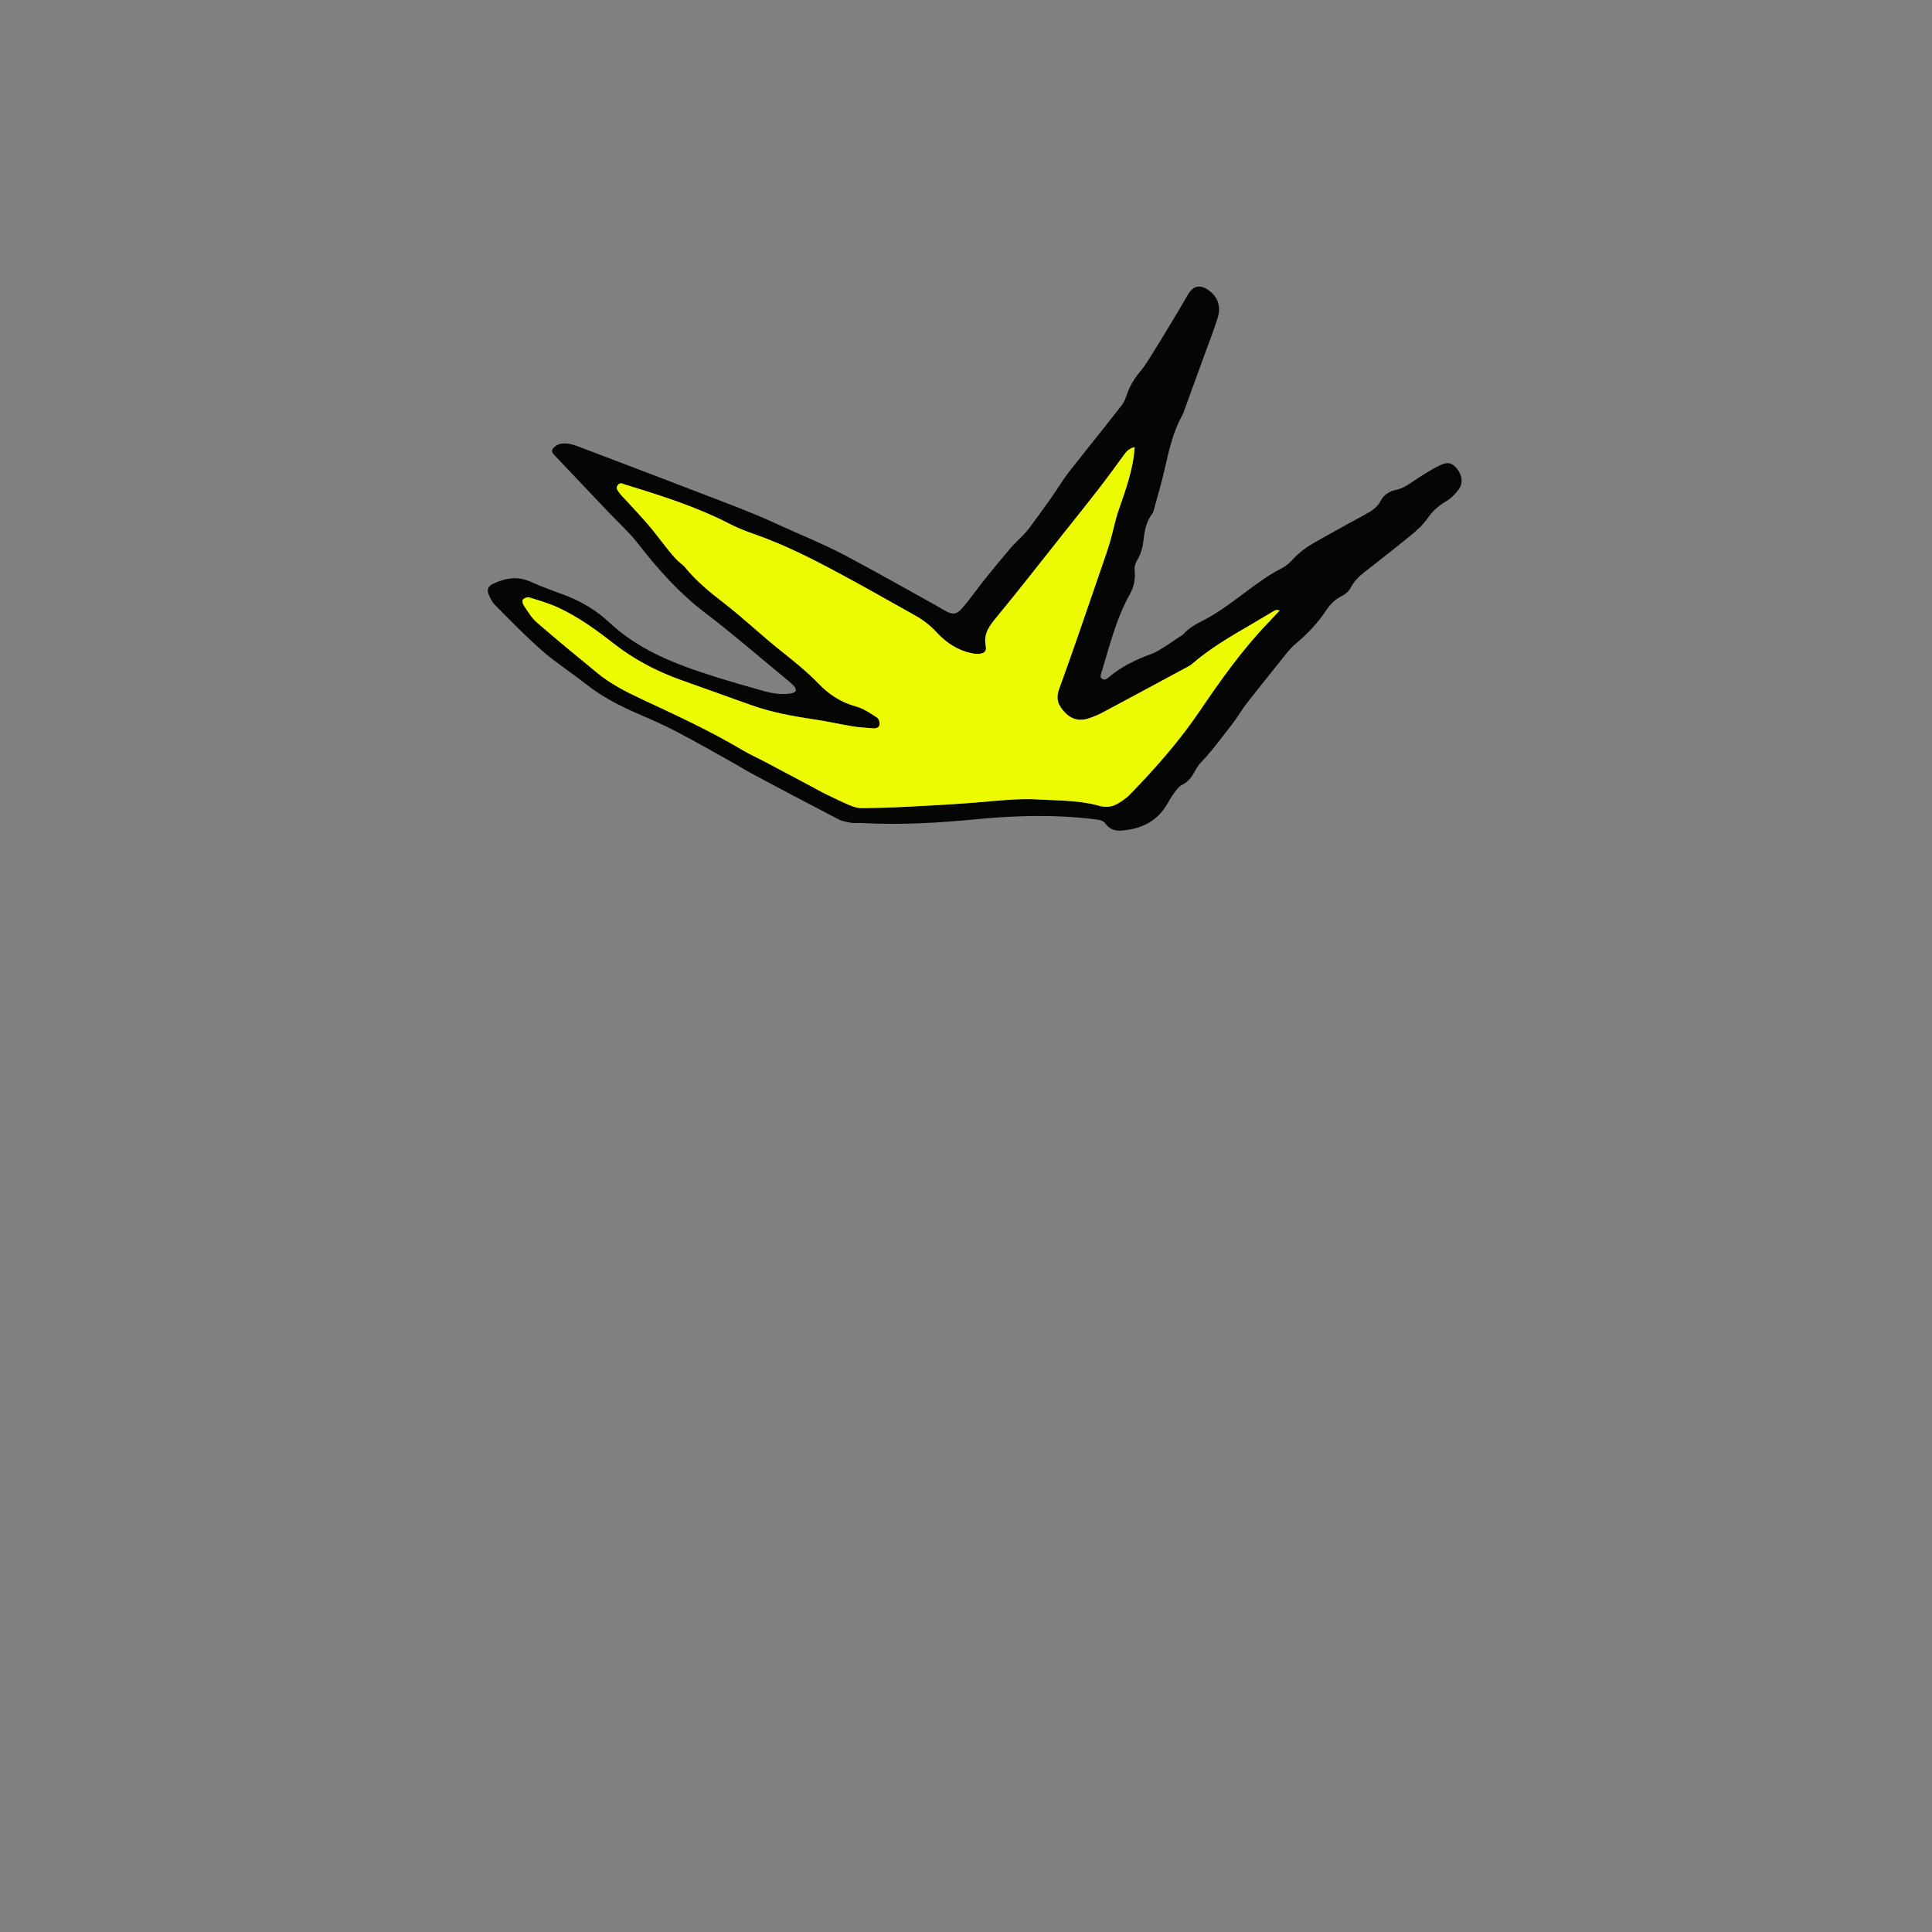 <svg xmlns="http://www.w3.org/2000/svg" width="2351" height="2351">
    <rect width="100%" height="100%" fill="#808080" stroke="none"/>
    <path d="M0 2351V0h2351v2351H0zM1339.39 824.29c.08-1.08-.08-2.47.3-3.69 10.25-32.95 17.99-66.78 35.15-97.27 5.13-9.12 7.05-19.15 5.86-29.85-.4-3.57.88-7.89 2.76-11.05 4.37-7.32 6.81-15.08 7.84-23.44 1.46-11.92 3.02-23.81 10.84-33.72.99-1.25 1.46-2.98 1.89-4.57 4.59-16.98 9.65-33.87 13.55-51.01 5.1-22.41 10.01-44.79 21.52-65.05 1.14-2 1.7-4.32 2.49-6.51 7.62-20.92 15.26-41.84 22.86-62.78 5.89-16.23 12.3-32.31 17.41-48.78 4.35-14.01-.21-25.79-11.08-33.46-10.7-7.55-18.98-5.47-25.51 5.93-7.27 12.69-14.82 25.22-22.38 37.74-7.91 13.1-15.86 26.17-24.01 39.12-3.71 5.88-7.56 11.76-12.05 17.04-6.57 7.72-11.56 16.17-15 25.69-1.79 4.96-3.53 10.28-6.69 14.35-19.2 24.69-38.82 49.06-58.25 73.56-3.91 4.94-7.85 9.87-11.44 15.04-5.88 8.46-11.32 17.22-17.25 25.64-8.23 11.68-16.67 23.22-25.17 34.71-2.55 3.44-5.47 6.62-8.42 9.74-4.8 5.05-10.07 9.69-14.59 14.97-10.59 12.4-20.95 24.99-31.21 37.67-5.65 6.98-10.82 14.33-16.35 21.4-4.29 5.49-8.55 11.04-13.3 16.11-4.99 5.33-9.67 6.04-16.18 2.84-4.77-2.34-9.22-5.32-13.88-7.89-37.24-20.59-74.21-41.7-111.84-61.55-26.1-13.76-53.67-24.63-80.47-37.01-35.25-16.28-71.95-29.45-108.2-43.49-44.94-17.4-90.08-34.27-135.08-51.51-6.99-2.68-14.14-4.56-21.42-3.17-3.5.67-7.51 3.27-9.47 6.21-2.37 3.56 1.25 6.65 3.78 9.32 21.07 22.22 42.15 44.45 63.21 66.68 12.59 13.29 26.34 25.69 37.53 40.08 24.01 30.87 49.7 59.61 81.11 83.46 32.33 24.55 63.03 51.26 94.4 77.06 4.62 3.8 9.25 7.64 13.5 11.84 1.43 1.41 2.71 4.29 2.22 5.95-.42 1.44-3.34 2.7-5.33 3.05-11.39 1.99-22.61.26-33.54-2.79-20.16-5.64-40.28-11.43-60.24-17.71-46.56-14.64-91.67-31.89-128.29-66.22-15.58-14.6-34.07-25.44-54.26-33.02-13.69-5.14-27.55-9.94-40.82-16.02-16.07-7.37-31.04-4.55-46.01 2.49-5.26 2.47-7.62 6.95-5.48 12.24 1.95 4.84 4.42 9.93 8.03 13.55 18.79 18.85 37.31 38.07 57.31 55.57 16.48 14.42 35.16 26.28 52.37 39.9 19.76 15.65 41.67 27.19 64.72 37.04 16.16 6.91 32.28 14.07 47.83 22.24 23.83 12.51 47.18 25.95 70.7 39.06 6.67 3.72 13.1 7.9 19.84 11.48 34.92 18.57 69.85 37.15 104.95 55.37 4.84 2.51 10.65 3.42 16.13 4.37 3.88.67 7.98-.02 11.97.21 47.03 2.68 93.88-.13 140.66-4.64 48.54-4.68 97.03-5.84 145.55.38 4.53.58 8.11 1.38 10.98 5.32 4.69 6.45 11.56 8.78 19.33 8.18 23.98-1.85 43.58-11.25 56-32.86 2.32-4.04 4.52-8.2 7.33-11.88 3-3.93 5.99-8.72 10.15-10.72 7.85-3.77 12.08-10.02 16-17.08 1.93-3.48 3.96-7.09 6.7-9.89 10.64-10.87 19.78-22.86 29.06-34.9 6.68-8.66 13.51-17.14 19.37-26.41 2.66-4.21 5.54-8.31 8.63-12.22 13.18-16.72 26.37-33.43 39.77-49.97 6.06-7.48 11.81-15.53 19.13-21.61 14.51-12.04 27.09-25.53 37.46-41.22 4.84-7.32 11.06-13.04 19.12-17.07 3.93-1.96 7.92-5.47 9.9-9.3 3.96-7.67 9.52-13.49 16.14-18.69 19.38-15.22 38.87-30.31 57.89-45.97 7.38-6.08 14.69-12.8 20.06-20.59 5.89-8.53 12.9-14.71 21.68-19.95 6.08-3.63 11.59-8.97 15.85-14.68 5.81-7.78 4.24-18.06-2.3-25.71-6.22-7.27-11.5-8.49-22.23-2.98-10 5.13-19.57 11.19-28.91 17.48-7.2 4.85-14 9.84-22.86 11.65-7.68 1.57-14.59 5.73-18.27 12.85-4.27 8.26-11.17 12.72-18.92 16.9-20.49 11.05-40.81 22.4-61.09 33.82-10.48 5.9-20.03 13.01-28.2 22.03-3.5 3.87-7.85 7.4-12.5 9.75-17.05 8.62-32.06 20.16-47.3 31.45-12.29 9.1-24.57 18.34-37.64 26.19-11.86 7.12-25.28 11.69-34.7 22.59-1.25 1.45-3.3 2.21-4.96 3.32-5.79 3.9-11.45 8-17.38 11.67-5.36 3.31-10.72 6.93-16.57 9.05-19.22 6.99-37.39 15.71-52.95 29.24-3.09 2.69-5.89 2.61-8.8-.73z"
          fill="transparent"/>
    <path d="M1339.39 824.29c2.91 3.34 5.71 3.41 8.8.73 15.56-13.53 33.73-22.25 52.95-29.24 5.85-2.13 11.22-5.74 16.57-9.05 5.93-3.67 11.59-7.77 17.38-11.67 1.66-1.12 3.71-1.87 4.96-3.32 9.43-10.91 22.84-15.47 34.7-22.59 13.08-7.85 25.36-17.1 37.64-26.19 15.25-11.29 30.25-22.83 47.3-31.45 4.64-2.35 8.99-5.87 12.5-9.75 8.16-9.03 17.71-16.13 28.2-22.03 20.28-11.42 40.61-22.77 61.09-33.82 7.75-4.18 14.65-8.64 18.92-16.9 3.68-7.11 10.59-11.28 18.27-12.85 8.86-1.81 15.66-6.8 22.86-11.65 9.33-6.28 18.91-12.34 28.91-17.48 10.73-5.51 16.01-4.29 22.23 2.98 6.54 7.64 8.1 17.92 2.3 25.71-4.26 5.7-9.77 11.05-15.85 14.68-8.78 5.24-15.79 11.41-21.68 19.95-5.37 7.79-12.68 14.52-20.06 20.59-19.02 15.66-38.51 30.75-57.89 45.97-6.62 5.2-12.18 11.02-16.14 18.69-1.98 3.83-5.97 7.34-9.9 9.3-8.06 4.02-14.28 9.74-19.12 17.07-10.37 15.69-22.95 29.18-37.46 41.22-7.32 6.07-13.07 14.13-19.13 21.61-13.4 16.54-26.59 33.25-39.77 49.97-3.08 3.91-5.97 8.01-8.63 12.22-5.85 9.27-12.69 17.75-19.37 26.41-9.28 12.03-18.42 24.02-29.06 34.9-2.75 2.8-4.77 6.42-6.7 9.89-3.92 7.06-8.15 13.31-16 17.08-4.16 2-7.16 6.79-10.15 10.72-2.81 3.68-5.01 7.84-7.33 11.88-12.42 21.62-32.02 31.01-56 32.86-7.77.6-14.64-1.74-19.33-8.18-2.87-3.95-6.45-4.74-10.98-5.32-48.52-6.22-97.01-5.06-145.55-.38-46.78 4.51-93.63 7.32-140.66 4.64-3.98-.23-8.08.47-11.97-.21-5.48-.95-11.28-1.86-16.13-4.37-35.11-18.22-70.03-36.79-104.95-55.37-6.74-3.59-13.17-7.76-19.84-11.48-23.52-13.11-46.86-26.55-70.7-39.06-15.55-8.16-31.67-15.33-47.83-22.24-23.04-9.85-44.96-21.39-64.72-37.04-17.21-13.63-35.89-25.48-52.37-39.9-20-17.51-38.52-36.73-57.31-55.57-3.61-3.62-6.08-8.71-8.03-13.55-2.14-5.29.22-9.76 5.48-12.24 14.97-7.04 29.94-9.86 46.01-2.49 13.27 6.08 27.13 10.88 40.82 16.02 20.2 7.58 38.68 18.42 54.26 33.02 36.62 34.33 81.73 51.58 128.29 66.22 19.97 6.28 40.09 12.07 60.24 17.71 10.93 3.06 22.15 4.78 33.54 2.79 1.99-.35 4.91-1.61 5.33-3.05.49-1.67-.79-4.54-2.22-5.95-4.25-4.2-8.88-8.04-13.5-11.84-31.38-25.8-62.07-52.51-94.4-77.06-31.41-23.85-57.1-52.59-81.11-83.46-11.19-14.39-24.93-26.79-37.53-40.08-21.07-22.23-42.14-44.46-63.21-66.68-2.53-2.67-6.15-5.77-3.78-9.32 1.96-2.94 5.97-5.54 9.47-6.21 7.27-1.39 14.43.49 21.42 3.17 45 17.23 90.14 34.11 135.08 51.51 36.26 14.04 72.95 27.21 108.2 43.49 26.8 12.38 54.37 23.24 80.47 37.01 37.63 19.84 74.6 40.95 111.84 61.55 4.66 2.58 9.11 5.55 13.88 7.89 6.51 3.2 11.18 2.49 16.18-2.84 4.75-5.07 9.01-10.63 13.3-16.11 5.53-7.07 10.71-14.43 16.35-21.4 10.26-12.67 20.62-25.27 31.21-37.67 4.52-5.29 9.79-9.92 14.59-14.97 2.95-3.11 5.88-6.29 8.42-9.74 8.5-11.49 16.94-23.02 25.17-34.71 5.93-8.42 11.37-17.18 17.25-25.64 3.59-5.17 7.53-10.1 11.44-15.04 19.44-24.51 39.06-48.87 58.25-73.56 3.16-4.07 4.9-9.39 6.69-14.35 3.44-9.52 8.43-17.96 15-25.69 4.49-5.28 8.35-11.15 12.05-17.04 8.16-12.94 16.11-26.02 24.01-39.12 7.56-12.52 15.12-25.05 22.38-37.74 6.53-11.4 14.82-13.48 25.51-5.93 10.87 7.67 15.43 19.45 11.08 33.46-5.11 16.47-11.52 32.55-17.41 48.78-7.6 20.93-15.23 41.85-22.86 62.78-.8 2.19-1.36 4.51-2.49 6.51-11.51 20.26-16.42 42.64-21.52 65.05-3.9 17.14-8.95 34.02-13.55 51.01-.43 1.59-.91 3.32-1.89 4.57-7.82 9.91-9.38 21.8-10.84 33.72-1.02 8.36-3.47 16.11-7.84 23.44-1.88 3.16-3.16 7.48-2.76 11.05 1.2 10.7-.72 20.73-5.86 29.85-17.16 30.49-24.9 64.32-35.15 97.27-.38 1.22-.22 2.61-.3 3.69zm41.33-280.15c-6.21 1.23-9.71 4.85-12.95 9.36-10.12 14.03-20.36 27.99-30.94 41.68-13.02 16.86-26.4 33.43-39.65 50.11-27.74 34.91-55.11 70.13-83.45 104.54-8.99 10.92-17.27 20.69-14.16 36.22 1.36 6.8-2.19 9.53-9.37 9.66-2.64.05-5.35-.21-7.93-.77-16.87-3.61-30.66-12.63-42.18-25.1-7.54-8.16-15.98-15-25.64-20.39-31.68-17.66-63.15-35.72-95.13-52.82-32.85-17.57-66.13-34.34-101.45-46.66-10.03-3.5-20.04-7.34-29.45-12.21-40.7-21.06-84.13-34.72-127.7-48.07-2.99-.92-6.26-3.16-9 .69-2.91 4.08.38 6.72 2.17 9.71.34.57.8 1.07 1.25 1.56 11.02 12.02 22.33 23.78 32.98 36.13 8.87 10.29 16.9 21.31 25.42 31.92 3.3 4.11 6.76 8.11 10.43 11.89 3.01 3.09 6.92 5.38 9.61 8.69 13.51 16.58 29.73 29.94 46.64 42.98 23.94 18.47 45.92 39.47 69.58 58.34 16.16 12.89 32.29 25.71 46.62 40.62 12.74 13.26 27.43 22.57 45.45 27.51 9.02 2.47 17.24 8.3 25.33 13.4 2.12 1.34 3.52 5.78 3.18 8.54-.44 3.5-4.03 5.02-7.76 4.69-8.25-.74-16.56-1.1-24.72-2.42-15.41-2.51-30.66-6.05-46.1-8.33-26.38-3.9-52.53-8.58-77.73-17.58-28.81-10.29-57.63-20.57-86.43-30.9-29.32-10.53-56.43-24.87-81.1-44.21-20.94-16.42-42.67-32.07-66.92-43.38-11.36-5.3-23.6-8.81-35.63-12.53-2.19-.68-6.06.8-7.67 2.6-1.06 1.19-.22 5.27 1.08 7.15 4.88 7.1 9.31 14.97 15.68 20.5 24.37 21.14 49.31 41.61 74.27 62.06 15.8 12.94 33.81 22.19 52.29 30.84 41.57 19.46 83.35 38.54 122.89 62.05 9.7 5.77 20.06 10.4 30.06 15.68 17.35 9.16 34.65 18.4 51.96 27.62 7.03 3.74 13.96 7.7 21.11 11.2 9.86 4.82 19.77 9.56 29.88 13.81 4.12 1.73 8.83 2.94 13.26 2.89 17.63-.19 35.27-.69 52.88-1.59 27.57-1.41 55.15-2.85 82.66-4.98 26.51-2.06 52.83-5.54 79.61-3.99 24.6 1.42 49.65.95 73.26 7.61 15.17 4.28 23.78-2.44 33.69-9.96 2.11-1.6 3.94-3.59 5.79-5.5 30.19-31.08 58.67-63.59 83.04-99.52 25.62-37.76 51.92-74.99 83.72-107.95 4.65-4.82 9.13-9.79 13.7-14.69-2.76-.8-4.73-.63-6.27.27-8.91 5.17-17.67 10.59-26.57 15.77-25.61 14.92-51.32 29.67-73.87 49.19-1.5 1.29-3.26 2.33-5.01 3.27-34.56 18.63-69.09 37.29-103.74 55.75-5.55 2.96-11.48 5.38-17.47 7.29-10.76 3.42-20.32 1.11-28.25-7.26-7.76-8.19-11.74-16.05-7.19-28.52 18.01-49.36 34.75-99.19 51.9-148.87 3.58-10.36 7.24-20.71 10.32-31.23 3.54-12.08 5.76-24.58 9.81-36.47 8.58-25.16 18.12-50 19.92-77.88z"
          fill="#050503"/>
    <path d="M1380.72 544.14c-1.8 27.88-11.34 52.72-19.92 77.88-4.05 11.89-6.28 24.39-9.81 36.47-3.08 10.52-6.74 20.87-10.32 31.23-17.16 49.67-33.89 99.5-51.9 148.87-4.55 12.47-.56 20.34 7.19 28.52 7.93 8.37 17.49 10.68 28.25 7.26 6-1.91 11.92-4.33 17.47-7.29 34.65-18.46 69.18-37.12 103.74-55.75 1.75-.94 3.51-1.98 5.01-3.27 22.55-19.52 48.26-34.27 73.87-49.19 8.9-5.18 17.66-10.61 26.57-15.77 1.55-.9 3.51-1.07 6.27-.27-4.56 4.9-9.05 9.87-13.7 14.69-31.8 32.97-58.1 70.19-83.72 107.95-24.38 35.93-52.86 68.44-83.04 99.52-1.85 1.91-3.68 3.9-5.79 5.5-9.91 7.52-18.52 14.24-33.69 9.96-23.61-6.66-48.66-6.19-73.26-7.61-26.78-1.55-53.1 1.93-79.61 3.99-27.52 2.13-55.1 3.58-82.66 4.98-17.61.9-35.25 1.4-52.88 1.59-4.43.05-9.14-1.16-13.26-2.89-10.11-4.25-20.03-8.98-29.88-13.81-7.15-3.5-14.07-7.46-21.11-11.2-17.32-9.22-34.62-18.46-51.96-27.62-10-5.28-20.36-9.92-30.06-15.68-39.55-23.51-81.32-42.59-122.89-62.05-18.47-8.65-36.48-17.9-52.29-30.84-24.96-20.44-49.9-40.92-74.27-62.06-6.38-5.53-10.8-13.4-15.68-20.5-1.3-1.89-2.14-5.97-1.08-7.15 1.61-1.81 5.48-3.28 7.67-2.6 12.03 3.73 24.26 7.24 35.63 12.53 24.26 11.31 45.98 26.97 66.92 43.38 24.68 19.34 51.78 33.69 81.1 44.21 28.8 10.34 57.62 20.61 86.43 30.9 25.2 9 51.36 13.68 77.73 17.58 15.44 2.28 30.69 5.82 46.1 8.33 8.15 1.33 16.47 1.69 24.72 2.42 3.73.33 7.32-1.19 7.76-4.69.34-2.76-1.06-7.21-3.18-8.54-8.08-5.1-16.31-10.93-25.33-13.4-18.02-4.93-32.71-14.25-45.45-27.51-14.33-14.91-30.45-27.73-46.62-40.62-23.66-18.86-45.63-39.87-69.58-58.34-16.91-13.05-33.13-26.4-46.64-42.98-2.7-3.31-6.6-5.6-9.61-8.69-3.67-3.77-7.13-7.78-10.43-11.89-8.52-10.61-16.54-21.63-25.42-31.92-10.64-12.34-21.96-24.11-32.98-36.13-.45-.49-.91-.99-1.25-1.56-1.79-2.99-5.08-5.63-2.17-9.71 2.75-3.85 6.01-1.61 9-.69 43.57 13.35 87 27.01 127.7 48.07 9.41 4.87 19.43 8.72 29.45 12.21 35.32 12.32 68.6 29.09 101.45 46.66 31.98 17.1 63.45 35.16 95.13 52.82 9.66 5.39 18.09 12.22 25.64 20.39 11.52 12.46 25.31 21.49 42.18 25.1 2.58.55 5.29.81 7.93.77 7.18-.13 10.73-2.85 9.37-9.66-3.11-15.52 5.16-25.3 14.16-36.22 28.34-34.41 55.71-69.63 83.45-104.54 13.25-16.68 26.63-33.25 39.65-50.11 10.57-13.69 20.82-27.65 30.94-41.68 3.25-4.5 6.75-8.13 12.95-9.36z"
          fill="#ecfb00"/>
</svg>